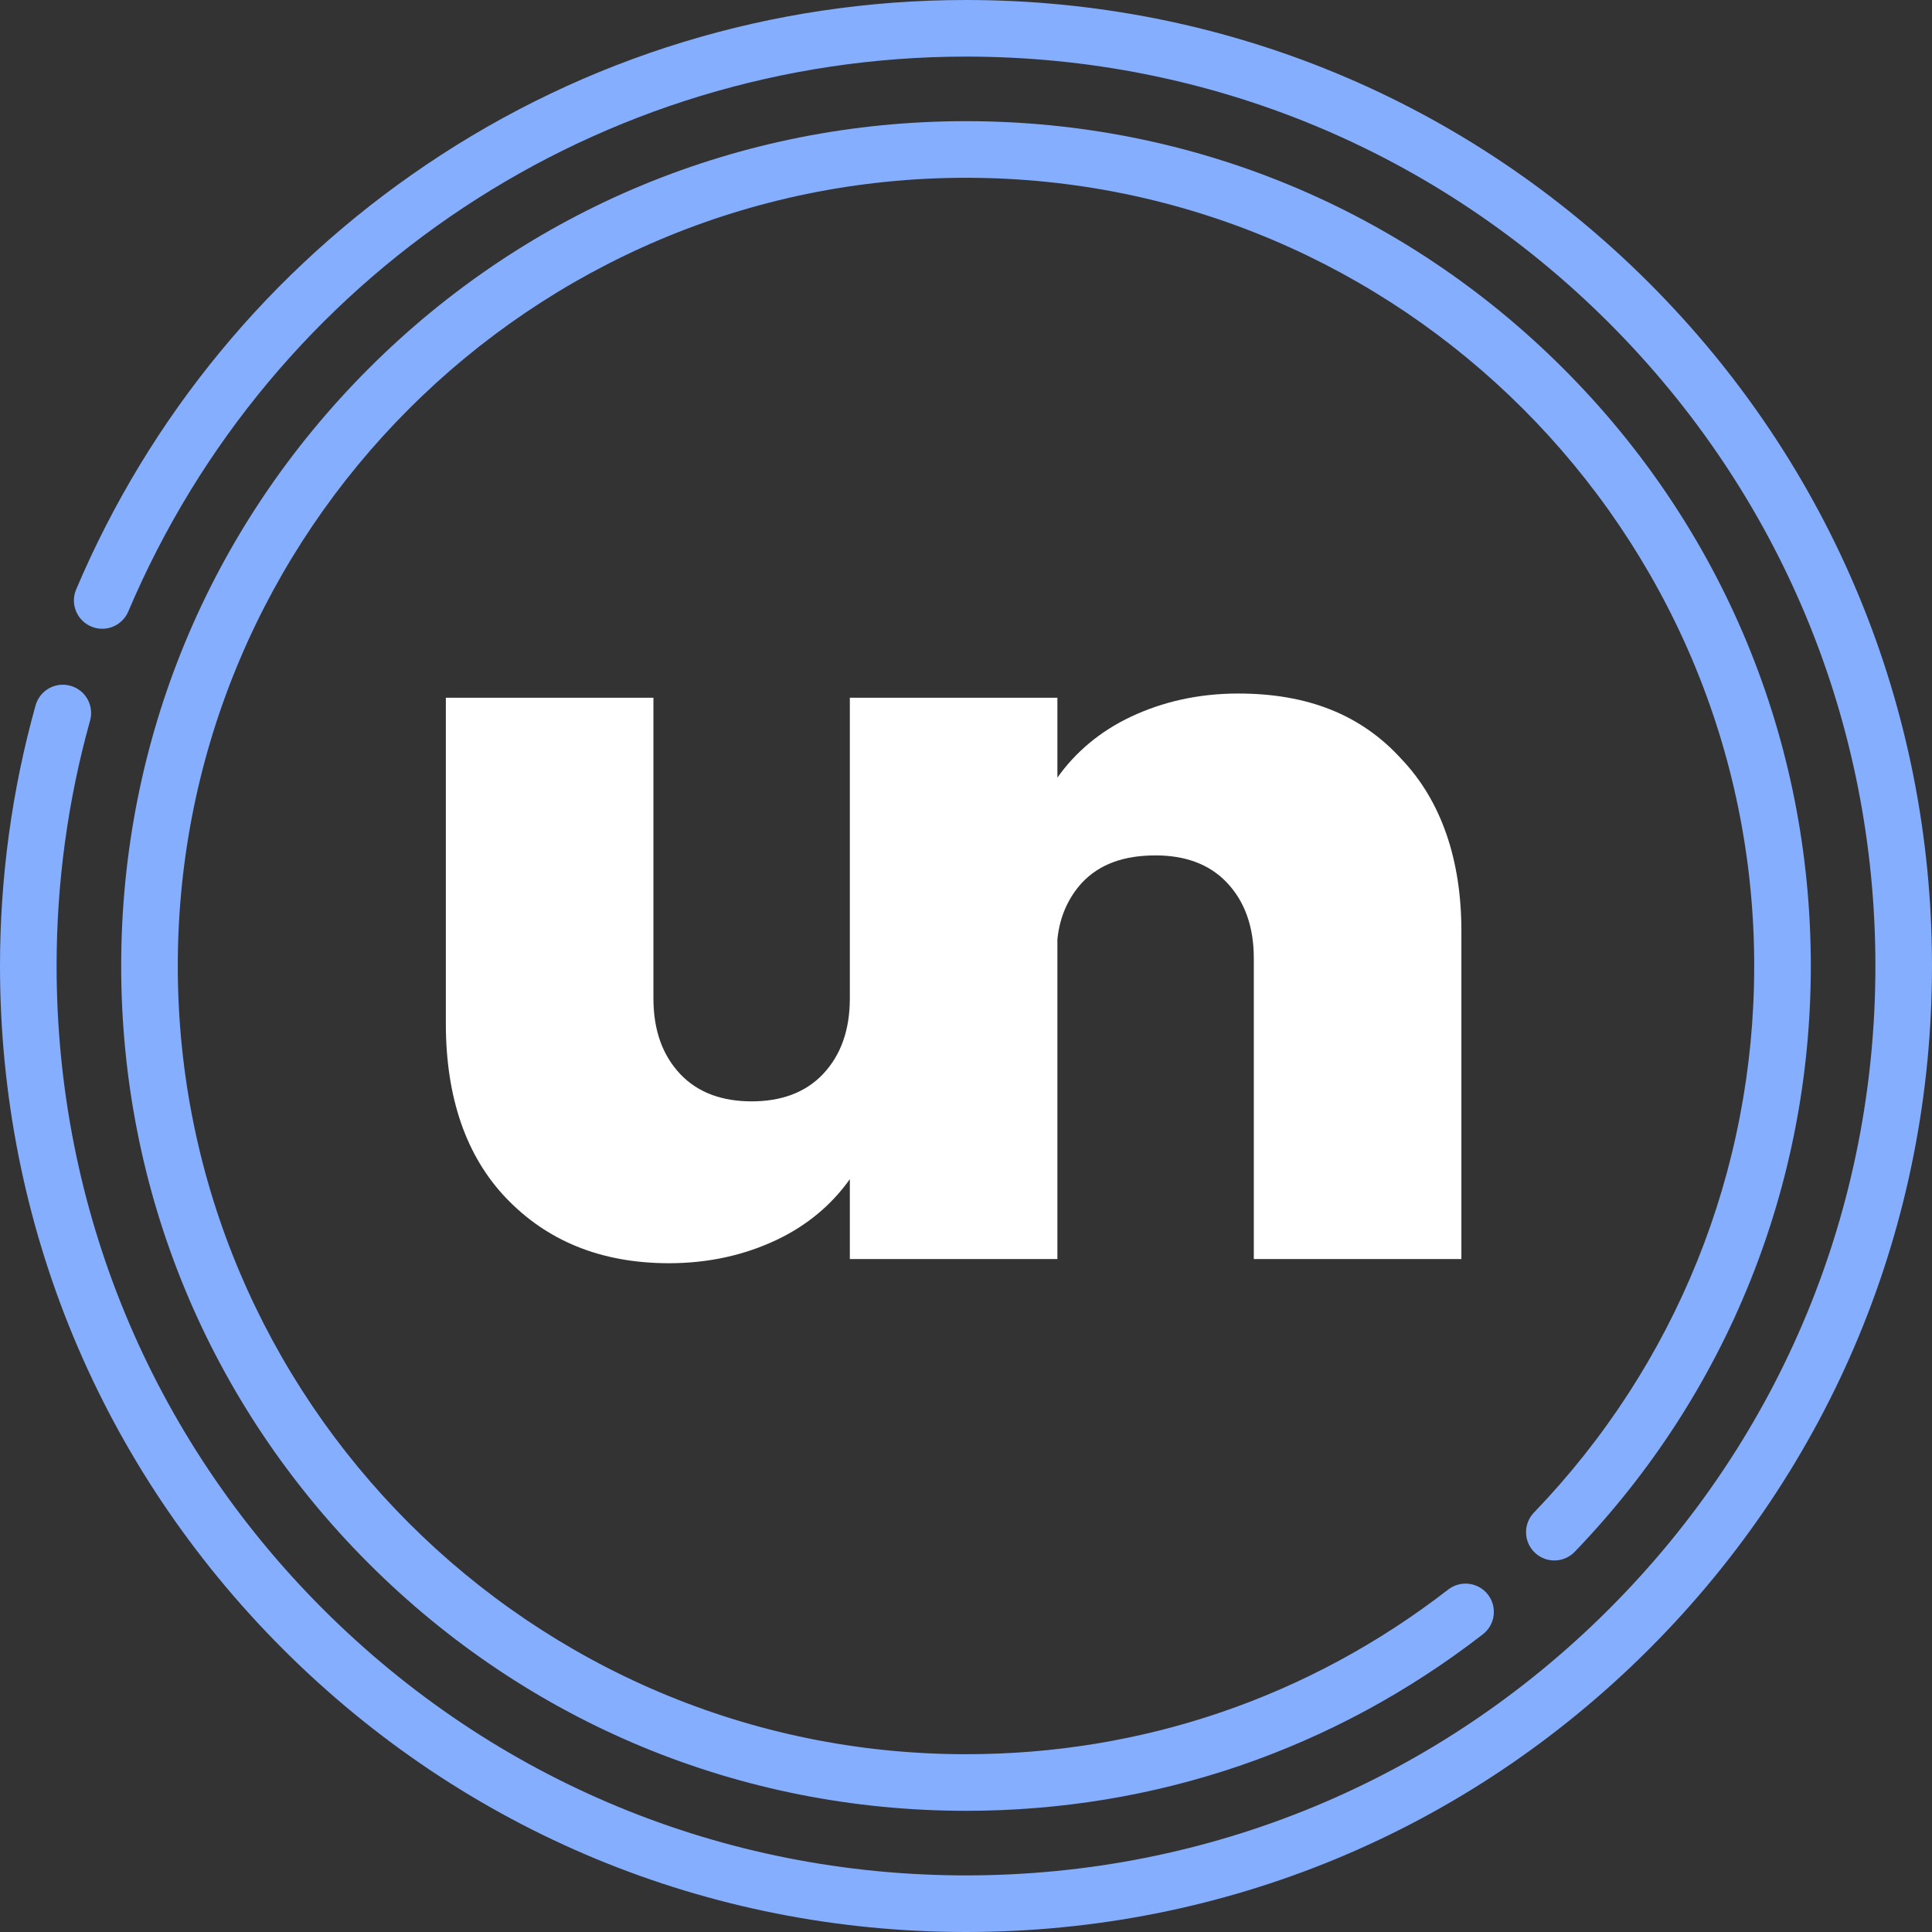 <svg width="95" height="95" viewBox="0 0 95 95" fill="none" xmlns="http://www.w3.org/2000/svg">
<rect x="0" y="0" width="95" height="95" fill="#333333" stroke="none"/>
<path d="M81.088 13.912C72.116 4.941 60.188 0 47.5 0C37.987 0 28.807 2.803 20.954 8.105C13.291 13.278 7.341 20.498 3.745 28.983C3.445 29.69 3.776 30.507 4.484 30.807C5.191 31.107 6.008 30.776 6.308 30.069C13.331 13.493 29.5 2.783 47.5 2.783C59.444 2.783 70.674 7.434 79.12 15.88C87.566 24.326 92.217 35.556 92.217 47.5C92.217 59.444 87.566 70.674 79.12 79.12C70.674 87.566 59.444 92.217 47.5 92.217C35.556 92.217 24.326 87.566 15.88 79.12C7.434 70.674 2.783 59.444 2.783 47.5C2.783 43.402 3.337 39.343 4.429 35.435C4.636 34.695 4.204 33.927 3.464 33.721C2.723 33.513 1.956 33.946 1.749 34.686C0.588 38.838 0 43.149 0 47.5C0 60.188 4.941 72.116 13.912 81.088C22.884 90.059 34.812 95 47.5 95C60.188 95 72.116 90.059 81.088 81.088C90.059 72.116 95 60.188 95 47.5C95 34.812 90.059 22.884 81.088 13.912Z" fill="#85AEFF"/>
<path d="M75.465 76.342C76.018 76.875 76.899 76.858 77.432 76.305C84.918 68.527 89.041 58.298 89.041 47.5C89.041 36.404 84.72 25.972 76.874 18.125C69.028 10.28 58.596 5.958 47.5 5.958C36.404 5.958 25.972 10.28 18.126 18.125C10.28 25.972 5.959 36.404 5.959 47.5C5.959 58.596 10.28 69.028 18.126 76.874C25.972 84.72 36.404 89.041 47.5 89.041C56.796 89.041 65.585 86.039 72.916 80.361C73.524 79.89 73.635 79.016 73.164 78.408C72.693 77.801 71.819 77.69 71.212 78.16C64.373 83.457 56.173 86.258 47.5 86.258C26.129 86.258 8.742 68.871 8.742 47.5C8.742 26.129 26.129 8.742 47.5 8.742C68.871 8.742 86.258 26.129 86.258 47.5C86.258 57.574 82.412 67.118 75.427 74.375C74.894 74.928 74.911 75.809 75.465 76.342Z" fill="#85AEFF"/>
<path d="M68.896 37.307C66.92 35.136 64.286 34.102 60.884 34.102C58.909 34.102 57.153 34.516 55.616 35.24C54.08 35.963 52.872 36.997 51.994 38.237V34.309H41.788V49.091C41.788 50.642 41.349 51.882 40.471 52.812C39.593 53.742 38.386 54.156 36.959 54.156C35.532 54.156 34.325 53.742 33.447 52.812C32.569 51.882 32.13 50.642 32.13 49.091V34.309H21.923V50.331C21.923 53.949 22.911 56.844 24.886 58.911C26.862 60.978 29.496 62.115 32.898 62.115C34.873 62.115 36.63 61.702 38.166 60.978C39.703 60.255 40.91 59.221 41.788 57.981V61.909H51.994V46.197C52.104 45.06 52.543 44.129 53.202 43.406C54.08 42.475 55.287 42.062 56.823 42.062C58.25 42.062 59.457 42.475 60.335 43.406C61.213 44.336 61.652 45.576 61.652 47.127V61.909H71.859V45.783C71.859 42.269 70.871 39.374 68.896 37.307Z" fill="white"/>
</svg>
